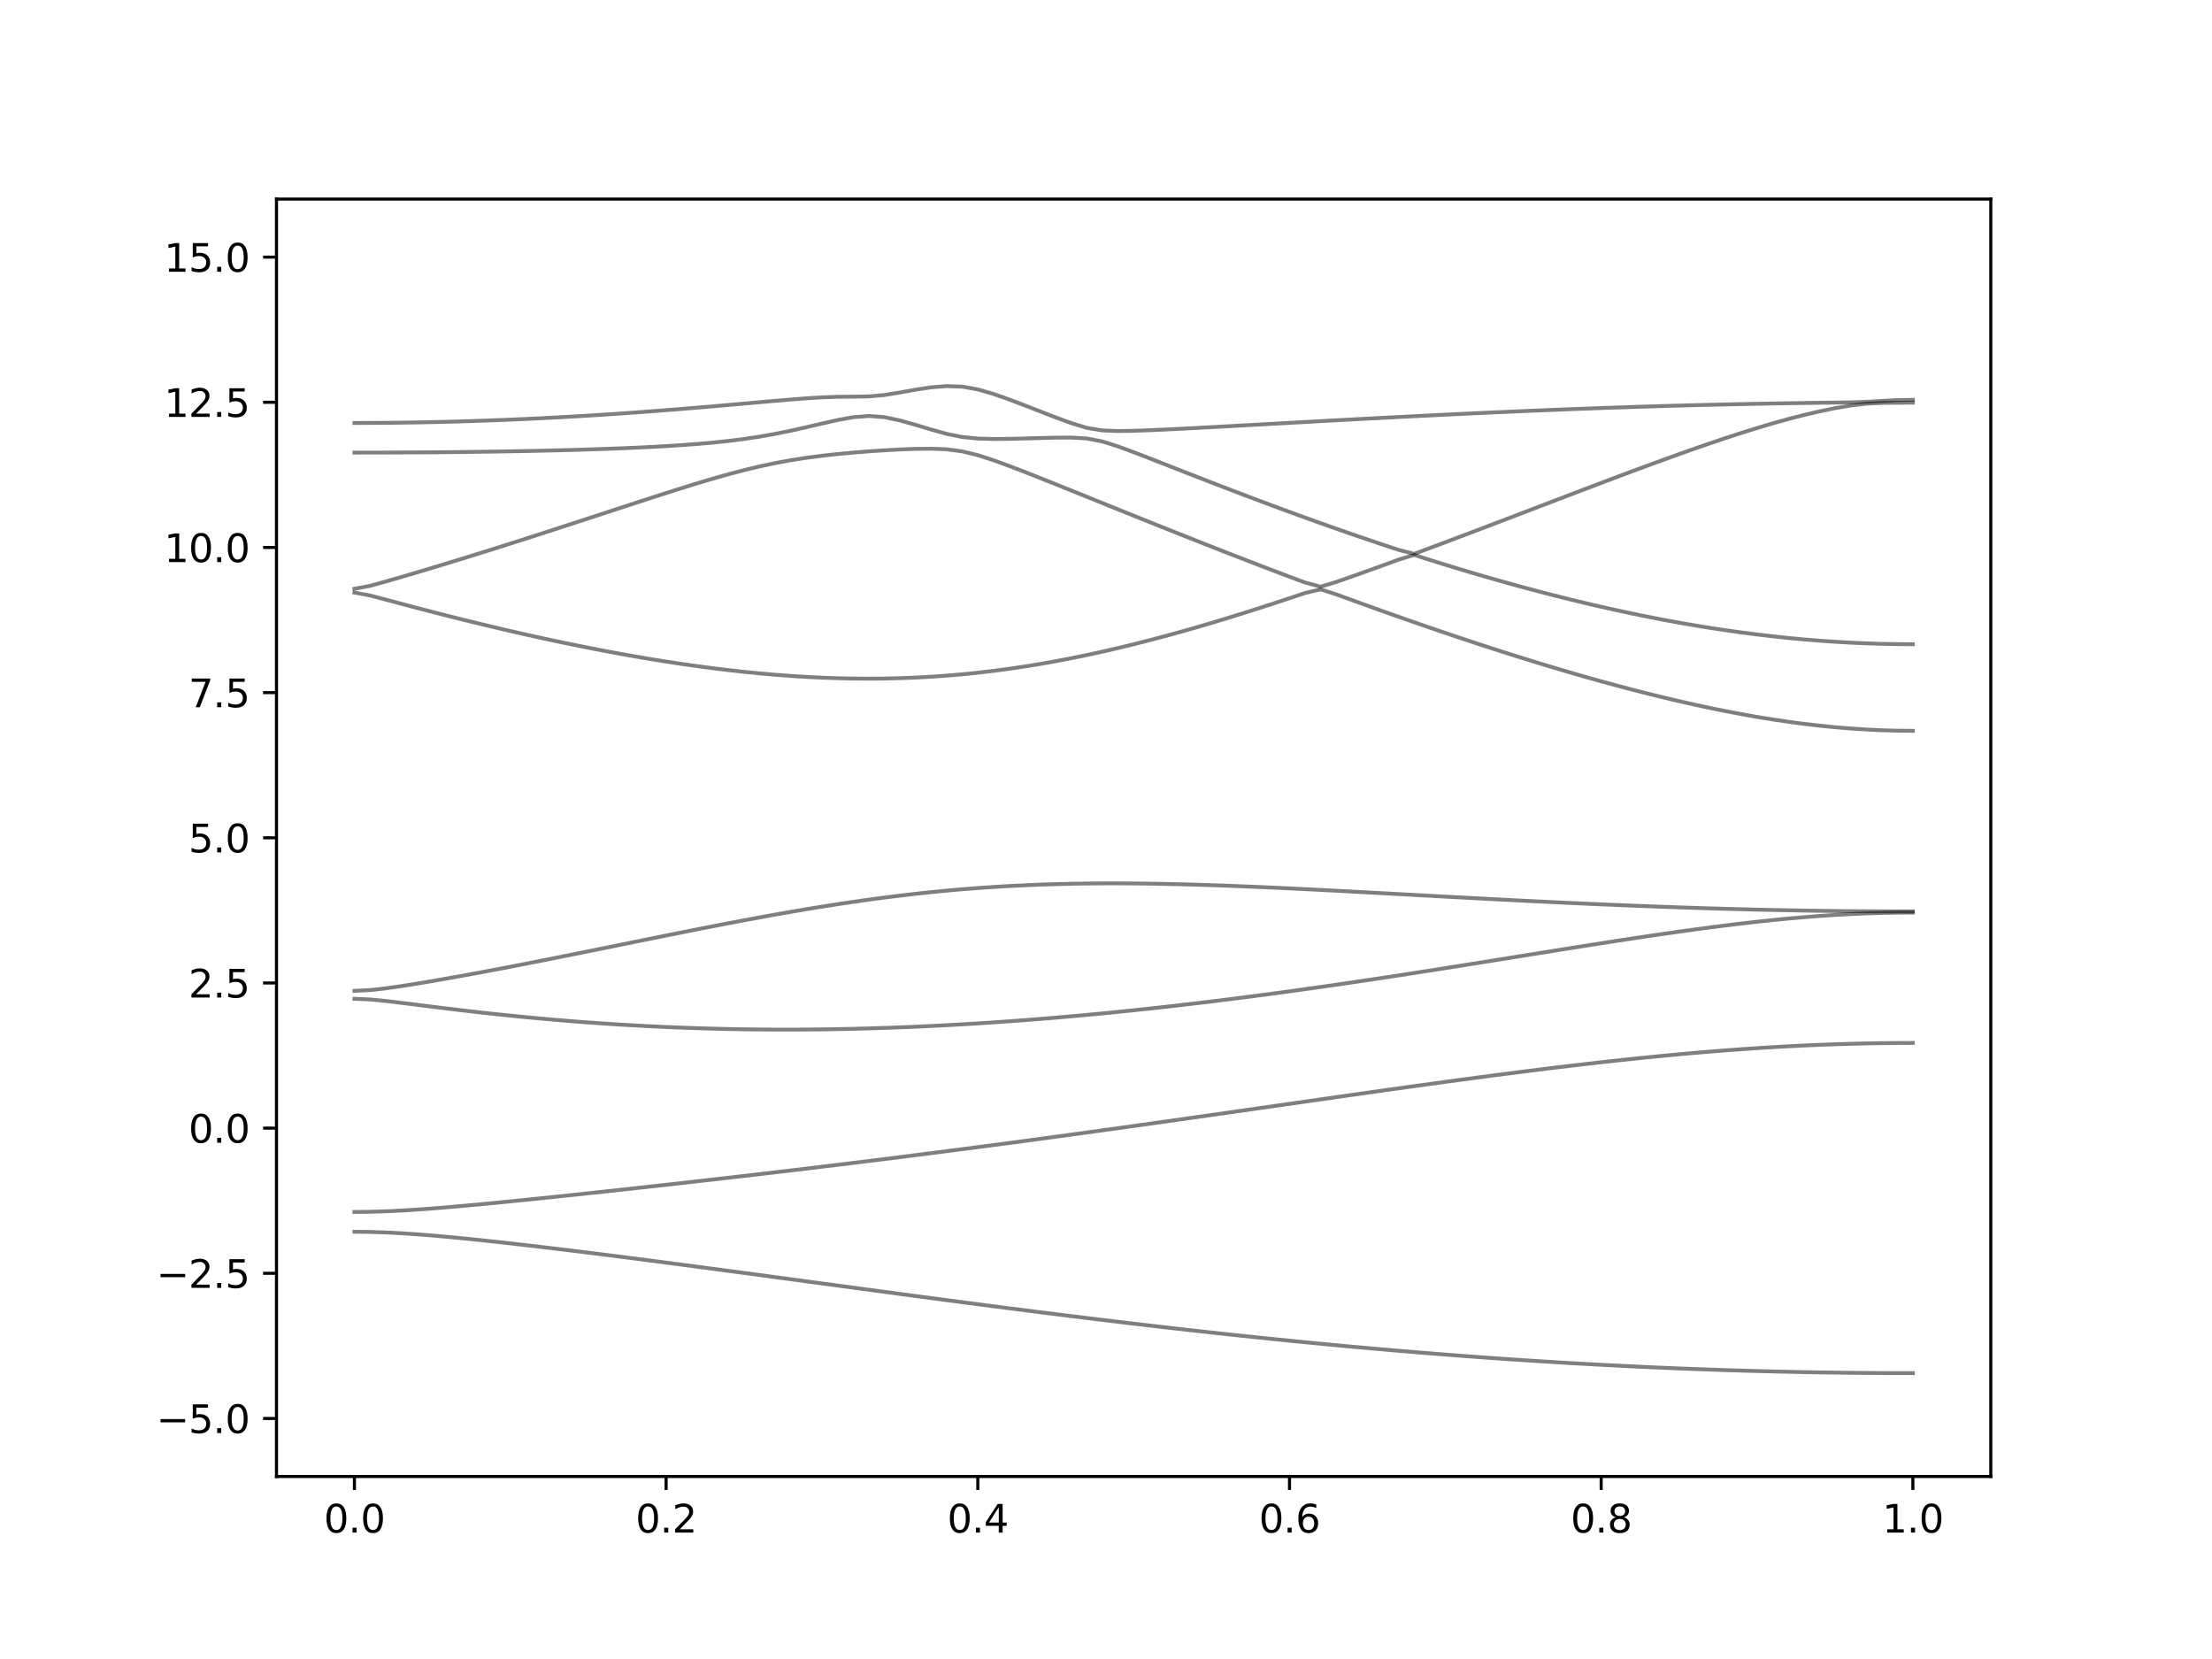 <?xml version="1.0" encoding="utf-8" standalone="no"?>
<!DOCTYPE svg PUBLIC "-//W3C//DTD SVG 1.1//EN"
  "http://www.w3.org/Graphics/SVG/1.1/DTD/svg11.dtd">
<svg xmlns:xlink="http://www.w3.org/1999/xlink" width="576pt" height="432pt" viewBox="0 0 576 432" xmlns="http://www.w3.org/2000/svg" version="1.1">
 <defs>
  <style type="text/css">*{stroke-linejoin: round; stroke-linecap: butt}</style>
 </defs>
 <g id="figure_1">
  <g id="patch_1">
   <path d="M 0 432 
L 576 432 
L 576 0 
L 0 0 
z
" style="fill: #ffffff"/>
  </g>
  <g id="axes_1">
   <g id="patch_2">
    <path d="M 72 384.48 
L 518.4 384.48 
L 518.4 51.84 
L 72 51.84 
z
" style="fill: #ffffff"/>
   </g>
   <g id="matplotlib.axis_1">
    <g id="xtick_1">
     <g id="line2d_1">
      <defs>
       <path id="mc103a27f8d" d="M 0 0 
L 0 3.5 
" style="stroke: #000000; stroke-width: 0.8"/>
      </defs>
      <g>
       <use xlink:href="#mc103a27f8d" x="92.291" y="384.48" style="stroke: #000000; stroke-width: 0.8"/>
      </g>
     </g>
     <g id="text_1">
      <!-- 0.0 -->
      <g transform="translate(84.339 399.078) scale(0.1 -0.1)">
       <defs>
        <path id="DejaVuSans-30" d="M 2034 4250 
Q 1547 4250 1301 3770 
Q 1056 3291 1056 2328 
Q 1056 1369 1301 889 
Q 1547 409 2034 409 
Q 2525 409 2770 889 
Q 3016 1369 3016 2328 
Q 3016 3291 2770 3770 
Q 2525 4250 2034 4250 
z
M 2034 4750 
Q 2819 4750 3233 4129 
Q 3647 3509 3647 2328 
Q 3647 1150 3233 529 
Q 2819 -91 2034 -91 
Q 1250 -91 836 529 
Q 422 1150 422 2328 
Q 422 3509 836 4129 
Q 1250 4750 2034 4750 
z
" transform="scale(0.016)"/>
        <path id="DejaVuSans-2e" d="M 684 794 
L 1344 794 
L 1344 0 
L 684 0 
L 684 794 
z
" transform="scale(0.016)"/>
       </defs>
       <use xlink:href="#DejaVuSans-30"/>
       <use xlink:href="#DejaVuSans-2e" x="63.623"/>
       <use xlink:href="#DejaVuSans-30" x="95.41"/>
      </g>
     </g>
    </g>
    <g id="xtick_2">
     <g id="line2d_2">
      <g>
       <use xlink:href="#mc103a27f8d" x="173.455" y="384.48" style="stroke: #000000; stroke-width: 0.8"/>
      </g>
     </g>
     <g id="text_2">
      <!-- 0.2 -->
      <g transform="translate(165.503 399.078) scale(0.1 -0.1)">
       <defs>
        <path id="DejaVuSans-32" d="M 1228 531 
L 3431 531 
L 3431 0 
L 469 0 
L 469 531 
Q 828 903 1448 1529 
Q 2069 2156 2228 2338 
Q 2531 2678 2651 2914 
Q 2772 3150 2772 3378 
Q 2772 3750 2511 3984 
Q 2250 4219 1831 4219 
Q 1534 4219 1204 4116 
Q 875 4013 500 3803 
L 500 4441 
Q 881 4594 1212 4672 
Q 1544 4750 1819 4750 
Q 2544 4750 2975 4387 
Q 3406 4025 3406 3419 
Q 3406 3131 3298 2873 
Q 3191 2616 2906 2266 
Q 2828 2175 2409 1742 
Q 1991 1309 1228 531 
z
" transform="scale(0.016)"/>
       </defs>
       <use xlink:href="#DejaVuSans-30"/>
       <use xlink:href="#DejaVuSans-2e" x="63.623"/>
       <use xlink:href="#DejaVuSans-32" x="95.41"/>
      </g>
     </g>
    </g>
    <g id="xtick_3">
     <g id="line2d_3">
      <g>
       <use xlink:href="#mc103a27f8d" x="254.618" y="384.48" style="stroke: #000000; stroke-width: 0.8"/>
      </g>
     </g>
     <g id="text_3">
      <!-- 0.4 -->
      <g transform="translate(246.667 399.078) scale(0.1 -0.1)">
       <defs>
        <path id="DejaVuSans-34" d="M 2419 4116 
L 825 1625 
L 2419 1625 
L 2419 4116 
z
M 2253 4666 
L 3047 4666 
L 3047 1625 
L 3713 1625 
L 3713 1100 
L 3047 1100 
L 3047 0 
L 2419 0 
L 2419 1100 
L 313 1100 
L 313 1709 
L 2253 4666 
z
" transform="scale(0.016)"/>
       </defs>
       <use xlink:href="#DejaVuSans-30"/>
       <use xlink:href="#DejaVuSans-2e" x="63.623"/>
       <use xlink:href="#DejaVuSans-34" x="95.41"/>
      </g>
     </g>
    </g>
    <g id="xtick_4">
     <g id="line2d_4">
      <g>
       <use xlink:href="#mc103a27f8d" x="335.782" y="384.48" style="stroke: #000000; stroke-width: 0.8"/>
      </g>
     </g>
     <g id="text_4">
      <!-- 0.6 -->
      <g transform="translate(327.83 399.078) scale(0.1 -0.1)">
       <defs>
        <path id="DejaVuSans-36" d="M 2113 2584 
Q 1688 2584 1439 2293 
Q 1191 2003 1191 1497 
Q 1191 994 1439 701 
Q 1688 409 2113 409 
Q 2538 409 2786 701 
Q 3034 994 3034 1497 
Q 3034 2003 2786 2293 
Q 2538 2584 2113 2584 
z
M 3366 4563 
L 3366 3988 
Q 3128 4100 2886 4159 
Q 2644 4219 2406 4219 
Q 1781 4219 1451 3797 
Q 1122 3375 1075 2522 
Q 1259 2794 1537 2939 
Q 1816 3084 2150 3084 
Q 2853 3084 3261 2657 
Q 3669 2231 3669 1497 
Q 3669 778 3244 343 
Q 2819 -91 2113 -91 
Q 1303 -91 875 529 
Q 447 1150 447 2328 
Q 447 3434 972 4092 
Q 1497 4750 2381 4750 
Q 2619 4750 2861 4703 
Q 3103 4656 3366 4563 
z
" transform="scale(0.016)"/>
       </defs>
       <use xlink:href="#DejaVuSans-30"/>
       <use xlink:href="#DejaVuSans-2e" x="63.623"/>
       <use xlink:href="#DejaVuSans-36" x="95.41"/>
      </g>
     </g>
    </g>
    <g id="xtick_5">
     <g id="line2d_5">
      <g>
       <use xlink:href="#mc103a27f8d" x="416.945" y="384.48" style="stroke: #000000; stroke-width: 0.8"/>
      </g>
     </g>
     <g id="text_5">
      <!-- 0.8 -->
      <g transform="translate(408.994 399.078) scale(0.1 -0.1)">
       <defs>
        <path id="DejaVuSans-38" d="M 2034 2216 
Q 1584 2216 1326 1975 
Q 1069 1734 1069 1313 
Q 1069 891 1326 650 
Q 1584 409 2034 409 
Q 2484 409 2743 651 
Q 3003 894 3003 1313 
Q 3003 1734 2745 1975 
Q 2488 2216 2034 2216 
z
M 1403 2484 
Q 997 2584 770 2862 
Q 544 3141 544 3541 
Q 544 4100 942 4425 
Q 1341 4750 2034 4750 
Q 2731 4750 3128 4425 
Q 3525 4100 3525 3541 
Q 3525 3141 3298 2862 
Q 3072 2584 2669 2484 
Q 3125 2378 3379 2068 
Q 3634 1759 3634 1313 
Q 3634 634 3220 271 
Q 2806 -91 2034 -91 
Q 1263 -91 848 271 
Q 434 634 434 1313 
Q 434 1759 690 2068 
Q 947 2378 1403 2484 
z
M 1172 3481 
Q 1172 3119 1398 2916 
Q 1625 2713 2034 2713 
Q 2441 2713 2670 2916 
Q 2900 3119 2900 3481 
Q 2900 3844 2670 4047 
Q 2441 4250 2034 4250 
Q 1625 4250 1398 4047 
Q 1172 3844 1172 3481 
z
" transform="scale(0.016)"/>
       </defs>
       <use xlink:href="#DejaVuSans-30"/>
       <use xlink:href="#DejaVuSans-2e" x="63.623"/>
       <use xlink:href="#DejaVuSans-38" x="95.41"/>
      </g>
     </g>
    </g>
    <g id="xtick_6">
     <g id="line2d_6">
      <g>
       <use xlink:href="#mc103a27f8d" x="498.109" y="384.48" style="stroke: #000000; stroke-width: 0.8"/>
      </g>
     </g>
     <g id="text_6">
      <!-- 1.0 -->
      <g transform="translate(490.158 399.078) scale(0.1 -0.1)">
       <defs>
        <path id="DejaVuSans-31" d="M 794 531 
L 1825 531 
L 1825 4091 
L 703 3866 
L 703 4441 
L 1819 4666 
L 2450 4666 
L 2450 531 
L 3481 531 
L 3481 0 
L 794 0 
L 794 531 
z
" transform="scale(0.016)"/>
       </defs>
       <use xlink:href="#DejaVuSans-31"/>
       <use xlink:href="#DejaVuSans-2e" x="63.623"/>
       <use xlink:href="#DejaVuSans-30" x="95.41"/>
      </g>
     </g>
    </g>
   </g>
   <g id="matplotlib.axis_2">
    <g id="ytick_1">
     <g id="line2d_7">
      <defs>
       <path id="m580dd7c342" d="M 0 0 
L -3.5 0 
" style="stroke: #000000; stroke-width: 0.8"/>
      </defs>
      <g>
       <use xlink:href="#m580dd7c342" x="72" y="369.36" style="stroke: #000000; stroke-width: 0.8"/>
      </g>
     </g>
     <g id="text_7">
      <!-- −5.0 -->
      <g transform="translate(40.717 373.159) scale(0.1 -0.1)">
       <defs>
        <path id="DejaVuSans-2212" d="M 678 2272 
L 4684 2272 
L 4684 1741 
L 678 1741 
L 678 2272 
z
" transform="scale(0.016)"/>
        <path id="DejaVuSans-35" d="M 691 4666 
L 3169 4666 
L 3169 4134 
L 1269 4134 
L 1269 2991 
Q 1406 3038 1543 3061 
Q 1681 3084 1819 3084 
Q 2600 3084 3056 2656 
Q 3513 2228 3513 1497 
Q 3513 744 3044 326 
Q 2575 -91 1722 -91 
Q 1428 -91 1123 -41 
Q 819 9 494 109 
L 494 744 
Q 775 591 1075 516 
Q 1375 441 1709 441 
Q 2250 441 2565 725 
Q 2881 1009 2881 1497 
Q 2881 1984 2565 2268 
Q 2250 2553 1709 2553 
Q 1456 2553 1204 2497 
Q 953 2441 691 2322 
L 691 4666 
z
" transform="scale(0.016)"/>
       </defs>
       <use xlink:href="#DejaVuSans-2212"/>
       <use xlink:href="#DejaVuSans-35" x="83.789"/>
       <use xlink:href="#DejaVuSans-2e" x="147.412"/>
       <use xlink:href="#DejaVuSans-30" x="179.199"/>
      </g>
     </g>
    </g>
    <g id="ytick_2">
     <g id="line2d_8">
      <g>
       <use xlink:href="#m580dd7c342" x="72" y="331.56" style="stroke: #000000; stroke-width: 0.8"/>
      </g>
     </g>
     <g id="text_8">
      <!-- −2.5 -->
      <g transform="translate(40.717 335.359) scale(0.1 -0.1)">
       <use xlink:href="#DejaVuSans-2212"/>
       <use xlink:href="#DejaVuSans-32" x="83.789"/>
       <use xlink:href="#DejaVuSans-2e" x="147.412"/>
       <use xlink:href="#DejaVuSans-35" x="179.199"/>
      </g>
     </g>
    </g>
    <g id="ytick_3">
     <g id="line2d_9">
      <g>
       <use xlink:href="#m580dd7c342" x="72" y="293.76" style="stroke: #000000; stroke-width: 0.8"/>
      </g>
     </g>
     <g id="text_9">
      <!-- 0.0 -->
      <g transform="translate(49.097 297.559) scale(0.1 -0.1)">
       <use xlink:href="#DejaVuSans-30"/>
       <use xlink:href="#DejaVuSans-2e" x="63.623"/>
       <use xlink:href="#DejaVuSans-30" x="95.41"/>
      </g>
     </g>
    </g>
    <g id="ytick_4">
     <g id="line2d_10">
      <g>
       <use xlink:href="#m580dd7c342" x="72" y="255.96" style="stroke: #000000; stroke-width: 0.8"/>
      </g>
     </g>
     <g id="text_10">
      <!-- 2.5 -->
      <g transform="translate(49.097 259.759) scale(0.1 -0.1)">
       <use xlink:href="#DejaVuSans-32"/>
       <use xlink:href="#DejaVuSans-2e" x="63.623"/>
       <use xlink:href="#DejaVuSans-35" x="95.41"/>
      </g>
     </g>
    </g>
    <g id="ytick_5">
     <g id="line2d_11">
      <g>
       <use xlink:href="#m580dd7c342" x="72" y="218.16" style="stroke: #000000; stroke-width: 0.8"/>
      </g>
     </g>
     <g id="text_11">
      <!-- 5.0 -->
      <g transform="translate(49.097 221.959) scale(0.1 -0.1)">
       <use xlink:href="#DejaVuSans-35"/>
       <use xlink:href="#DejaVuSans-2e" x="63.623"/>
       <use xlink:href="#DejaVuSans-30" x="95.41"/>
      </g>
     </g>
    </g>
    <g id="ytick_6">
     <g id="line2d_12">
      <g>
       <use xlink:href="#m580dd7c342" x="72" y="180.36" style="stroke: #000000; stroke-width: 0.8"/>
      </g>
     </g>
     <g id="text_12">
      <!-- 7.5 -->
      <g transform="translate(49.097 184.159) scale(0.1 -0.1)">
       <defs>
        <path id="DejaVuSans-37" d="M 525 4666 
L 3525 4666 
L 3525 4397 
L 1831 0 
L 1172 0 
L 2766 4134 
L 525 4134 
L 525 4666 
z
" transform="scale(0.016)"/>
       </defs>
       <use xlink:href="#DejaVuSans-37"/>
       <use xlink:href="#DejaVuSans-2e" x="63.623"/>
       <use xlink:href="#DejaVuSans-35" x="95.41"/>
      </g>
     </g>
    </g>
    <g id="ytick_7">
     <g id="line2d_13">
      <g>
       <use xlink:href="#m580dd7c342" x="72" y="142.56" style="stroke: #000000; stroke-width: 0.8"/>
      </g>
     </g>
     <g id="text_13">
      <!-- 10.0 -->
      <g transform="translate(42.734 146.359) scale(0.1 -0.1)">
       <use xlink:href="#DejaVuSans-31"/>
       <use xlink:href="#DejaVuSans-30" x="63.623"/>
       <use xlink:href="#DejaVuSans-2e" x="127.246"/>
       <use xlink:href="#DejaVuSans-30" x="159.033"/>
      </g>
     </g>
    </g>
    <g id="ytick_8">
     <g id="line2d_14">
      <g>
       <use xlink:href="#m580dd7c342" x="72" y="104.76" style="stroke: #000000; stroke-width: 0.8"/>
      </g>
     </g>
     <g id="text_14">
      <!-- 12.5 -->
      <g transform="translate(42.734 108.559) scale(0.1 -0.1)">
       <use xlink:href="#DejaVuSans-31"/>
       <use xlink:href="#DejaVuSans-32" x="63.623"/>
       <use xlink:href="#DejaVuSans-2e" x="127.246"/>
       <use xlink:href="#DejaVuSans-35" x="159.033"/>
      </g>
     </g>
    </g>
    <g id="ytick_9">
     <g id="line2d_15">
      <g>
       <use xlink:href="#m580dd7c342" x="72" y="66.96" style="stroke: #000000; stroke-width: 0.8"/>
      </g>
     </g>
     <g id="text_15">
      <!-- 15.0 -->
      <g transform="translate(42.734 70.759) scale(0.1 -0.1)">
       <use xlink:href="#DejaVuSans-31"/>
       <use xlink:href="#DejaVuSans-35" x="63.623"/>
       <use xlink:href="#DejaVuSans-2e" x="127.246"/>
       <use xlink:href="#DejaVuSans-30" x="159.033"/>
      </g>
     </g>
    </g>
   </g>
   <g id="line2d_16">
    <path d="M 92.291 320.745 
L 96.349 320.79 
L 100.407 320.923 
L 104.465 321.132 
L 108.524 321.404 
L 112.582 321.726 
L 116.64 322.086 
L 120.698 322.477 
L 124.756 322.892 
L 128.815 323.327 
L 132.873 323.776 
L 136.931 324.24 
L 140.989 324.715 
L 145.047 325.199 
L 149.105 325.692 
L 153.164 326.192 
L 157.222 326.7 
L 161.28 327.213 
L 165.338 327.733 
L 169.396 328.256 
L 173.455 328.784 
L 177.513 329.316 
L 181.571 329.851 
L 185.629 330.39 
L 189.687 330.931 
L 193.745 331.474 
L 197.804 332.018 
L 201.862 332.564 
L 205.92 333.111 
L 209.978 333.66 
L 214.036 334.208 
L 218.095 334.755 
L 222.153 335.302 
L 226.211 335.85 
L 230.269 336.394 
L 234.327 336.938 
L 238.385 337.479 
L 242.444 338.019 
L 246.502 338.556 
L 250.56 339.09 
L 254.618 339.62 
L 258.676 340.147 
L 262.735 340.67 
L 266.793 341.188 
L 270.851 341.704 
L 274.909 342.214 
L 278.967 342.717 
L 283.025 343.216 
L 287.084 343.71 
L 291.142 344.197 
L 295.2 344.68 
L 299.258 345.154 
L 303.316 345.625 
L 307.375 346.086 
L 311.433 346.541 
L 315.491 346.988 
L 319.549 347.43 
L 323.607 347.862 
L 327.665 348.287 
L 331.724 348.705 
L 335.782 349.114 
L 339.84 349.515 
L 343.898 349.908 
L 347.956 350.292 
L 352.015 350.667 
L 356.073 351.033 
L 360.131 351.391 
L 364.189 351.739 
L 368.247 352.078 
L 372.305 352.407 
L 376.364 352.728 
L 380.422 353.039 
L 384.48 353.34 
L 388.538 353.632 
L 392.596 353.913 
L 396.655 354.184 
L 400.713 354.446 
L 404.771 354.698 
L 408.829 354.939 
L 412.887 355.17 
L 416.945 355.391 
L 421.004 355.601 
L 425.062 355.8 
L 429.12 355.989 
L 433.178 356.169 
L 437.236 356.337 
L 441.295 356.494 
L 445.353 356.641 
L 449.411 356.777 
L 453.469 356.903 
L 457.527 357.018 
L 461.585 357.122 
L 465.644 357.214 
L 469.702 357.297 
L 473.76 357.368 
L 477.818 357.427 
L 481.876 357.477 
L 485.935 357.515 
L 489.993 357.544 
L 494.051 357.559 
L 498.109 357.565 
" clip-path="url(#pfbc87e6602)" style="fill: none; stroke: #000000; stroke-opacity: 0.5; stroke-linecap: square"/>
   </g>
   <g id="line2d_17">
    <path d="M 92.291 315.592 
L 96.349 315.549 
L 100.407 315.425 
L 104.465 315.23 
L 108.524 314.978 
L 112.582 314.683 
L 116.64 314.353 
L 120.698 313.998 
L 124.756 313.625 
L 128.815 313.238 
L 132.873 312.838 
L 136.931 312.43 
L 140.989 312.014 
L 145.047 311.593 
L 149.105 311.165 
L 153.164 310.734 
L 157.222 310.298 
L 161.28 309.858 
L 165.338 309.415 
L 169.396 308.968 
L 173.455 308.517 
L 177.513 308.064 
L 181.571 307.605 
L 185.629 307.144 
L 189.687 306.68 
L 193.745 306.211 
L 197.804 305.74 
L 201.862 305.263 
L 205.92 304.784 
L 209.978 304.3 
L 214.036 303.813 
L 218.095 303.32 
L 222.153 302.826 
L 226.211 302.325 
L 230.269 301.822 
L 234.327 301.312 
L 238.385 300.801 
L 242.444 300.284 
L 246.502 299.763 
L 250.56 299.238 
L 254.618 298.709 
L 258.676 298.175 
L 262.735 297.638 
L 266.793 297.097 
L 270.851 296.551 
L 274.909 296.002 
L 278.967 295.45 
L 283.025 294.894 
L 287.084 294.335 
L 291.142 293.772 
L 295.2 293.205 
L 299.258 292.637 
L 303.316 292.065 
L 307.375 291.492 
L 311.433 290.916 
L 315.491 290.338 
L 319.549 289.759 
L 323.607 289.179 
L 327.665 288.598 
L 331.724 288.016 
L 335.782 287.435 
L 339.84 286.853 
L 343.898 286.273 
L 347.956 285.692 
L 352.015 285.114 
L 356.073 284.538 
L 360.131 283.967 
L 364.189 283.397 
L 368.247 282.831 
L 372.305 282.269 
L 376.364 281.714 
L 380.422 281.164 
L 384.48 280.621 
L 388.538 280.084 
L 392.596 279.556 
L 396.655 279.038 
L 400.713 278.528 
L 404.771 278.029 
L 408.829 277.542 
L 412.887 277.068 
L 416.945 276.606 
L 421.004 276.159 
L 425.062 275.728 
L 429.12 275.312 
L 433.178 274.914 
L 437.236 274.533 
L 441.295 274.172 
L 445.353 273.83 
L 449.411 273.511 
L 453.469 273.212 
L 457.527 272.937 
L 461.585 272.684 
L 465.644 272.456 
L 469.702 272.253 
L 473.76 272.076 
L 477.818 271.925 
L 481.876 271.801 
L 485.935 271.704 
L 489.993 271.635 
L 494.051 271.593 
L 498.109 271.579 
" clip-path="url(#pfbc87e6602)" style="fill: none; stroke: #000000; stroke-opacity: 0.5; stroke-linecap: square"/>
   </g>
   <g id="line2d_18">
    <path d="M 92.291 260.083 
L 96.349 260.256 
L 100.407 260.653 
L 104.465 261.137 
L 108.524 261.645 
L 112.582 262.153 
L 116.64 262.652 
L 120.698 263.134 
L 124.756 263.6 
L 128.815 264.045 
L 132.873 264.468 
L 136.931 264.869 
L 140.989 265.248 
L 145.047 265.604 
L 149.105 265.936 
L 153.164 266.246 
L 157.222 266.53 
L 161.28 266.792 
L 165.338 267.029 
L 169.396 267.243 
L 173.455 267.433 
L 177.513 267.599 
L 181.571 267.742 
L 185.629 267.859 
L 189.687 267.955 
L 193.745 268.027 
L 197.804 268.076 
L 201.862 268.101 
L 205.92 268.106 
L 209.978 268.088 
L 214.036 268.047 
L 218.095 267.983 
L 222.153 267.9 
L 226.211 267.794 
L 230.269 267.669 
L 234.327 267.522 
L 238.385 267.356 
L 242.444 267.168 
L 246.502 266.961 
L 250.56 266.736 
L 254.618 266.491 
L 258.676 266.228 
L 262.735 265.945 
L 266.793 265.646 
L 270.851 265.328 
L 274.909 264.994 
L 278.967 264.642 
L 283.025 264.273 
L 287.084 263.889 
L 291.142 263.488 
L 295.2 263.072 
L 299.258 262.64 
L 303.316 262.194 
L 307.375 261.733 
L 311.433 261.258 
L 315.491 260.77 
L 319.549 260.268 
L 323.607 259.754 
L 327.665 259.226 
L 331.724 258.686 
L 335.782 258.136 
L 339.84 257.573 
L 343.898 257 
L 347.956 256.417 
L 352.015 255.824 
L 356.073 255.222 
L 360.131 254.613 
L 364.189 253.994 
L 368.247 253.368 
L 372.305 252.738 
L 376.364 252.1 
L 380.422 251.459 
L 384.48 250.812 
L 388.538 250.163 
L 392.596 249.511 
L 396.655 248.86 
L 400.713 248.208 
L 404.771 247.558 
L 408.829 246.909 
L 412.887 246.267 
L 416.945 245.629 
L 421.004 244.998 
L 425.062 244.378 
L 429.12 243.769 
L 433.178 243.173 
L 437.236 242.594 
L 441.295 242.031 
L 445.353 241.49 
L 449.411 240.973 
L 453.469 240.482 
L 457.527 240.02 
L 461.585 239.591 
L 465.644 239.196 
L 469.702 238.84 
L 473.76 238.524 
L 477.818 238.253 
L 481.876 238.028 
L 485.935 237.851 
L 489.993 237.725 
L 494.051 237.651 
L 498.109 237.625 
" clip-path="url(#pfbc87e6602)" style="fill: none; stroke: #000000; stroke-opacity: 0.5; stroke-linecap: square"/>
   </g>
   <g id="line2d_19">
    <path d="M 92.291 258.012 
L 96.349 257.821 
L 100.407 257.365 
L 104.465 256.786 
L 108.524 256.143 
L 112.582 255.463 
L 116.64 254.755 
L 120.698 254.026 
L 124.756 253.279 
L 128.815 252.517 
L 132.873 251.742 
L 136.931 250.954 
L 140.989 250.157 
L 145.047 249.351 
L 149.105 248.539 
L 153.164 247.721 
L 157.222 246.9 
L 161.28 246.076 
L 165.338 245.254 
L 169.396 244.431 
L 173.455 243.613 
L 177.513 242.801 
L 181.571 241.995 
L 185.629 241.2 
L 189.687 240.417 
L 193.745 239.647 
L 197.804 238.894 
L 201.862 238.159 
L 205.92 237.446 
L 209.978 236.755 
L 214.036 236.089 
L 218.095 235.453 
L 222.153 234.845 
L 226.211 234.269 
L 230.269 233.726 
L 234.327 233.22 
L 238.385 232.748 
L 242.444 232.314 
L 246.502 231.919 
L 250.56 231.562 
L 254.618 231.245 
L 258.676 230.967 
L 262.735 230.726 
L 266.793 230.524 
L 270.851 230.357 
L 274.909 230.226 
L 278.967 230.129 
L 283.025 230.065 
L 287.084 230.031 
L 291.142 230.026 
L 295.2 230.049 
L 299.258 230.096 
L 303.316 230.165 
L 307.375 230.256 
L 311.433 230.366 
L 315.491 230.495 
L 319.549 230.637 
L 323.607 230.796 
L 327.665 230.965 
L 331.724 231.145 
L 335.782 231.334 
L 339.84 231.532 
L 343.898 231.736 
L 347.956 231.946 
L 352.015 232.161 
L 356.073 232.377 
L 360.131 232.597 
L 364.189 232.817 
L 368.247 233.04 
L 372.305 233.26 
L 376.364 233.48 
L 380.422 233.699 
L 384.48 233.914 
L 388.538 234.127 
L 392.596 234.337 
L 396.655 234.541 
L 400.713 234.742 
L 404.771 234.937 
L 408.829 235.128 
L 412.887 235.312 
L 416.945 235.491 
L 421.004 235.661 
L 425.062 235.826 
L 429.12 235.983 
L 433.178 236.135 
L 437.236 236.277 
L 441.295 236.411 
L 445.353 236.537 
L 449.411 236.655 
L 453.469 236.764 
L 457.527 236.863 
L 461.585 236.956 
L 465.644 237.037 
L 469.702 237.11 
L 473.76 237.172 
L 477.818 237.225 
L 481.876 237.267 
L 485.935 237.3 
L 489.993 237.322 
L 494.051 237.332 
L 498.109 237.337 
" clip-path="url(#pfbc87e6602)" style="fill: none; stroke: #000000; stroke-opacity: 0.5; stroke-linecap: square"/>
   </g>
   <g id="line2d_20">
    <path d="M 92.291 154.311 
L 96.349 155.057 
L 100.407 156.127 
L 104.465 157.21 
L 108.524 158.283 
L 112.582 159.34 
L 116.64 160.377 
L 120.698 161.393 
L 124.756 162.388 
L 128.815 163.362 
L 132.873 164.31 
L 136.931 165.235 
L 140.989 166.134 
L 145.047 167.008 
L 149.105 167.851 
L 153.164 168.668 
L 157.222 169.454 
L 161.28 170.208 
L 165.338 170.931 
L 169.396 171.619 
L 173.455 172.272 
L 177.513 172.888 
L 181.571 173.465 
L 185.629 174.001 
L 189.687 174.495 
L 193.745 174.946 
L 197.804 175.349 
L 201.862 175.705 
L 205.92 176.01 
L 209.978 176.264 
L 214.036 176.464 
L 218.095 176.609 
L 222.153 176.695 
L 226.211 176.724 
L 230.269 176.69 
L 234.327 176.597 
L 238.385 176.439 
L 242.444 176.219 
L 246.502 175.934 
L 250.56 175.585 
L 254.618 175.172 
L 258.676 174.696 
L 262.735 174.158 
L 266.793 173.558 
L 270.851 172.897 
L 274.909 172.177 
L 278.967 171.4 
L 283.025 170.568 
L 287.084 169.684 
L 291.142 168.749 
L 295.2 167.765 
L 299.258 166.737 
L 303.316 165.663 
L 307.375 164.548 
L 311.433 163.394 
L 315.491 162.202 
L 319.549 160.978 
L 323.607 159.72 
L 327.665 158.431 
L 331.724 157.115 
L 335.782 155.776 
L 339.84 154.425 
L 343.898 153.462 
L 347.956 154.778 
L 352.015 156.251 
L 356.073 157.718 
L 360.131 159.171 
L 364.189 160.61 
L 368.247 162.03 
L 372.305 163.435 
L 376.364 164.818 
L 380.422 166.183 
L 384.48 167.528 
L 388.538 168.851 
L 392.596 170.151 
L 396.655 171.427 
L 400.713 172.679 
L 404.771 173.905 
L 408.829 175.103 
L 412.887 176.272 
L 416.945 177.412 
L 421.004 178.517 
L 425.062 179.59 
L 429.12 180.626 
L 433.178 181.626 
L 437.236 182.584 
L 441.295 183.499 
L 445.353 184.37 
L 449.411 185.192 
L 453.469 185.963 
L 457.527 186.682 
L 461.585 187.342 
L 465.644 187.944 
L 469.702 188.484 
L 473.76 188.959 
L 477.818 189.365 
L 481.876 189.701 
L 485.935 189.966 
L 489.993 190.155 
L 494.051 190.27 
L 498.109 190.307 
" clip-path="url(#pfbc87e6602)" style="fill: none; stroke: #000000; stroke-opacity: 0.5; stroke-linecap: square"/>
   </g>
   <g id="line2d_21">
    <path d="M 92.291 153.319 
L 96.349 152.557 
L 100.407 151.434 
L 104.465 150.264 
L 108.524 149.068 
L 112.582 147.854 
L 116.64 146.621 
L 120.698 145.377 
L 124.756 144.116 
L 128.815 142.844 
L 132.873 141.561 
L 136.931 140.265 
L 140.989 138.96 
L 145.047 137.646 
L 149.105 136.326 
L 153.164 135 
L 157.222 133.671 
L 161.28 132.342 
L 165.338 131.016 
L 169.396 129.697 
L 173.455 128.391 
L 177.513 127.106 
L 181.571 125.852 
L 185.629 124.643 
L 189.687 123.492 
L 193.745 122.422 
L 197.804 121.448 
L 201.862 120.586 
L 205.92 119.842 
L 209.978 119.212 
L 214.036 118.681 
L 218.095 118.233 
L 222.153 117.855 
L 226.211 117.532 
L 230.269 117.26 
L 234.327 117.039 
L 238.385 116.886 
L 242.444 116.841 
L 246.502 117 
L 250.56 117.533 
L 254.618 118.524 
L 258.676 119.836 
L 262.735 121.313 
L 266.793 122.871 
L 270.851 124.47 
L 274.909 126.093 
L 278.967 127.727 
L 283.025 129.366 
L 287.084 131.007 
L 291.142 132.646 
L 295.2 134.28 
L 299.258 135.91 
L 303.316 137.534 
L 307.375 139.15 
L 311.433 140.758 
L 315.491 142.357 
L 319.549 143.945 
L 323.607 145.522 
L 327.665 147.088 
L 331.724 148.641 
L 335.782 150.177 
L 339.84 151.689 
L 343.898 152.775 
L 347.956 151.546 
L 352.015 150.126 
L 356.073 148.679 
L 360.131 147.212 
L 364.189 145.729 
L 368.247 144.5 
L 372.305 145.791 
L 376.364 147.055 
L 380.422 148.29 
L 384.48 149.499 
L 388.538 150.676 
L 392.596 151.823 
L 396.655 152.938 
L 400.713 154.022 
L 404.771 155.072 
L 408.829 156.086 
L 412.887 157.066 
L 416.945 158.01 
L 421.004 158.917 
L 425.062 159.783 
L 429.12 160.612 
L 433.178 161.4 
L 437.236 162.145 
L 441.295 162.848 
L 445.353 163.509 
L 449.411 164.124 
L 453.469 164.694 
L 457.527 165.217 
L 461.585 165.694 
L 465.644 166.123 
L 469.702 166.503 
L 473.76 166.834 
L 477.818 167.113 
L 481.876 167.345 
L 485.935 167.525 
L 489.993 167.653 
L 494.051 167.73 
L 498.109 167.756 
" clip-path="url(#pfbc87e6602)" style="fill: none; stroke: #000000; stroke-opacity: 0.5; stroke-linecap: square"/>
   </g>
   <g id="line2d_22">
    <path d="M 92.291 117.857 
L 96.349 117.852 
L 100.407 117.843 
L 104.465 117.828 
L 108.524 117.806 
L 112.582 117.777 
L 116.64 117.742 
L 120.698 117.7 
L 124.756 117.648 
L 128.815 117.591 
L 132.873 117.524 
L 136.931 117.45 
L 140.989 117.364 
L 145.047 117.269 
L 149.105 117.163 
L 153.164 117.042 
L 157.222 116.907 
L 161.28 116.756 
L 165.338 116.585 
L 169.396 116.39 
L 173.455 116.167 
L 177.513 115.909 
L 181.571 115.607 
L 185.629 115.25 
L 189.687 114.824 
L 193.745 114.311 
L 197.804 113.7 
L 201.862 112.979 
L 205.92 112.155 
L 209.978 111.245 
L 214.036 110.295 
L 218.095 109.381 
L 222.153 108.64 
L 226.211 108.318 
L 230.269 108.626 
L 234.327 109.477 
L 238.385 110.619 
L 242.444 111.845 
L 246.502 112.975 
L 250.56 113.796 
L 254.618 114.199 
L 258.676 114.308 
L 262.735 114.274 
L 266.793 114.177 
L 270.851 114.062 
L 274.909 113.964 
L 278.967 113.945 
L 283.025 114.174 
L 287.084 114.957 
L 291.142 116.248 
L 295.2 117.745 
L 299.258 119.31 
L 303.316 120.896 
L 307.375 122.487 
L 311.433 124.071 
L 315.491 125.647 
L 319.549 127.21 
L 323.607 128.758 
L 327.665 130.29 
L 331.724 131.805 
L 335.782 133.302 
L 339.84 134.779 
L 343.898 136.235 
L 347.956 137.67 
L 352.015 139.084 
L 356.073 140.473 
L 360.131 141.84 
L 364.189 143.183 
L 368.247 144.232 
L 372.305 142.722 
L 376.364 141.202 
L 380.422 139.672 
L 384.48 138.134 
L 388.538 136.592 
L 392.596 135.044 
L 396.655 133.493 
L 400.713 131.94 
L 404.771 130.388 
L 408.829 128.839 
L 412.887 127.293 
L 416.945 125.754 
L 421.004 124.225 
L 425.062 122.707 
L 429.12 121.205 
L 433.178 119.72 
L 437.236 118.258 
L 441.295 116.821 
L 445.353 115.418 
L 449.411 114.051 
L 453.469 112.73 
L 457.527 111.461 
L 461.585 110.255 
L 465.644 109.121 
L 469.702 108.073 
L 473.76 107.125 
L 477.818 106.293 
L 481.876 105.607 
L 485.935 105.126 
L 489.993 104.923 
L 494.051 104.866 
L 498.109 104.852 
" clip-path="url(#pfbc87e6602)" style="fill: none; stroke: #000000; stroke-opacity: 0.5; stroke-linecap: square"/>
   </g>
   <g id="line2d_23">
    <path d="M 92.291 110.137 
L 96.349 110.128 
L 100.407 110.102 
L 104.465 110.058 
L 108.524 109.998 
L 112.582 109.919 
L 116.64 109.824 
L 120.698 109.712 
L 124.756 109.582 
L 128.815 109.437 
L 132.873 109.275 
L 136.931 109.096 
L 140.989 108.901 
L 145.047 108.691 
L 149.105 108.466 
L 153.164 108.226 
L 157.222 107.97 
L 161.28 107.699 
L 165.338 107.415 
L 169.396 107.117 
L 173.455 106.807 
L 177.513 106.484 
L 181.571 106.15 
L 185.629 105.806 
L 189.687 105.454 
L 193.745 105.094 
L 197.804 104.734 
L 201.862 104.377 
L 205.92 104.034 
L 209.978 103.723 
L 214.036 103.473 
L 218.095 103.325 
L 222.153 103.292 
L 226.211 103.224 
L 230.269 102.864 
L 234.327 102.209 
L 238.385 101.473 
L 242.444 100.859 
L 246.502 100.537 
L 250.56 100.681 
L 254.618 101.4 
L 258.676 102.575 
L 262.735 104.001 
L 266.793 105.54 
L 270.851 107.12 
L 274.909 108.691 
L 278.967 110.181 
L 283.025 111.416 
L 287.084 112.089 
L 291.142 112.244 
L 295.2 112.179 
L 299.258 112.034 
L 303.316 111.854 
L 307.375 111.655 
L 311.433 111.445 
L 315.491 111.228 
L 319.549 111.008 
L 323.607 110.785 
L 327.665 110.56 
L 331.724 110.336 
L 335.782 110.112 
L 339.84 109.889 
L 343.898 109.666 
L 347.956 109.446 
L 352.015 109.228 
L 356.073 109.012 
L 360.131 108.799 
L 364.189 108.588 
L 368.247 108.381 
L 372.305 108.179 
L 376.364 107.979 
L 380.422 107.784 
L 384.48 107.593 
L 388.538 107.408 
L 392.596 107.228 
L 396.655 107.051 
L 400.713 106.88 
L 404.771 106.715 
L 408.829 106.556 
L 412.887 106.404 
L 416.945 106.255 
L 421.004 106.115 
L 425.062 105.98 
L 429.12 105.852 
L 433.178 105.729 
L 437.236 105.614 
L 441.295 105.507 
L 445.353 105.406 
L 449.411 105.312 
L 453.469 105.224 
L 457.527 105.144 
L 461.585 105.07 
L 465.644 105.003 
L 469.702 104.943 
L 473.76 104.885 
L 477.818 104.831 
L 481.876 104.766 
L 485.935 104.642 
L 489.993 104.402 
L 494.051 104.19 
L 498.109 104.113 
" clip-path="url(#pfbc87e6602)" style="fill: none; stroke: #000000; stroke-opacity: 0.5; stroke-linecap: square"/>
   </g>
   <g id="patch_3">
    <path d="M 72 384.48 
L 72 51.84 
" style="fill: none; stroke: #000000; stroke-width: 0.8; stroke-linejoin: miter; stroke-linecap: square"/>
   </g>
   <g id="patch_4">
    <path d="M 518.4 384.48 
L 518.4 51.84 
" style="fill: none; stroke: #000000; stroke-width: 0.8; stroke-linejoin: miter; stroke-linecap: square"/>
   </g>
   <g id="patch_5">
    <path d="M 72 384.48 
L 518.4 384.48 
" style="fill: none; stroke: #000000; stroke-width: 0.8; stroke-linejoin: miter; stroke-linecap: square"/>
   </g>
   <g id="patch_6">
    <path d="M 72 51.84 
L 518.4 51.84 
" style="fill: none; stroke: #000000; stroke-width: 0.8; stroke-linejoin: miter; stroke-linecap: square"/>
   </g>
  </g>
 </g>
 <defs>
  <clipPath id="pfbc87e6602">
   <rect x="72" y="51.84" width="446.4" height="332.64"/>
  </clipPath>
 </defs>
</svg>
